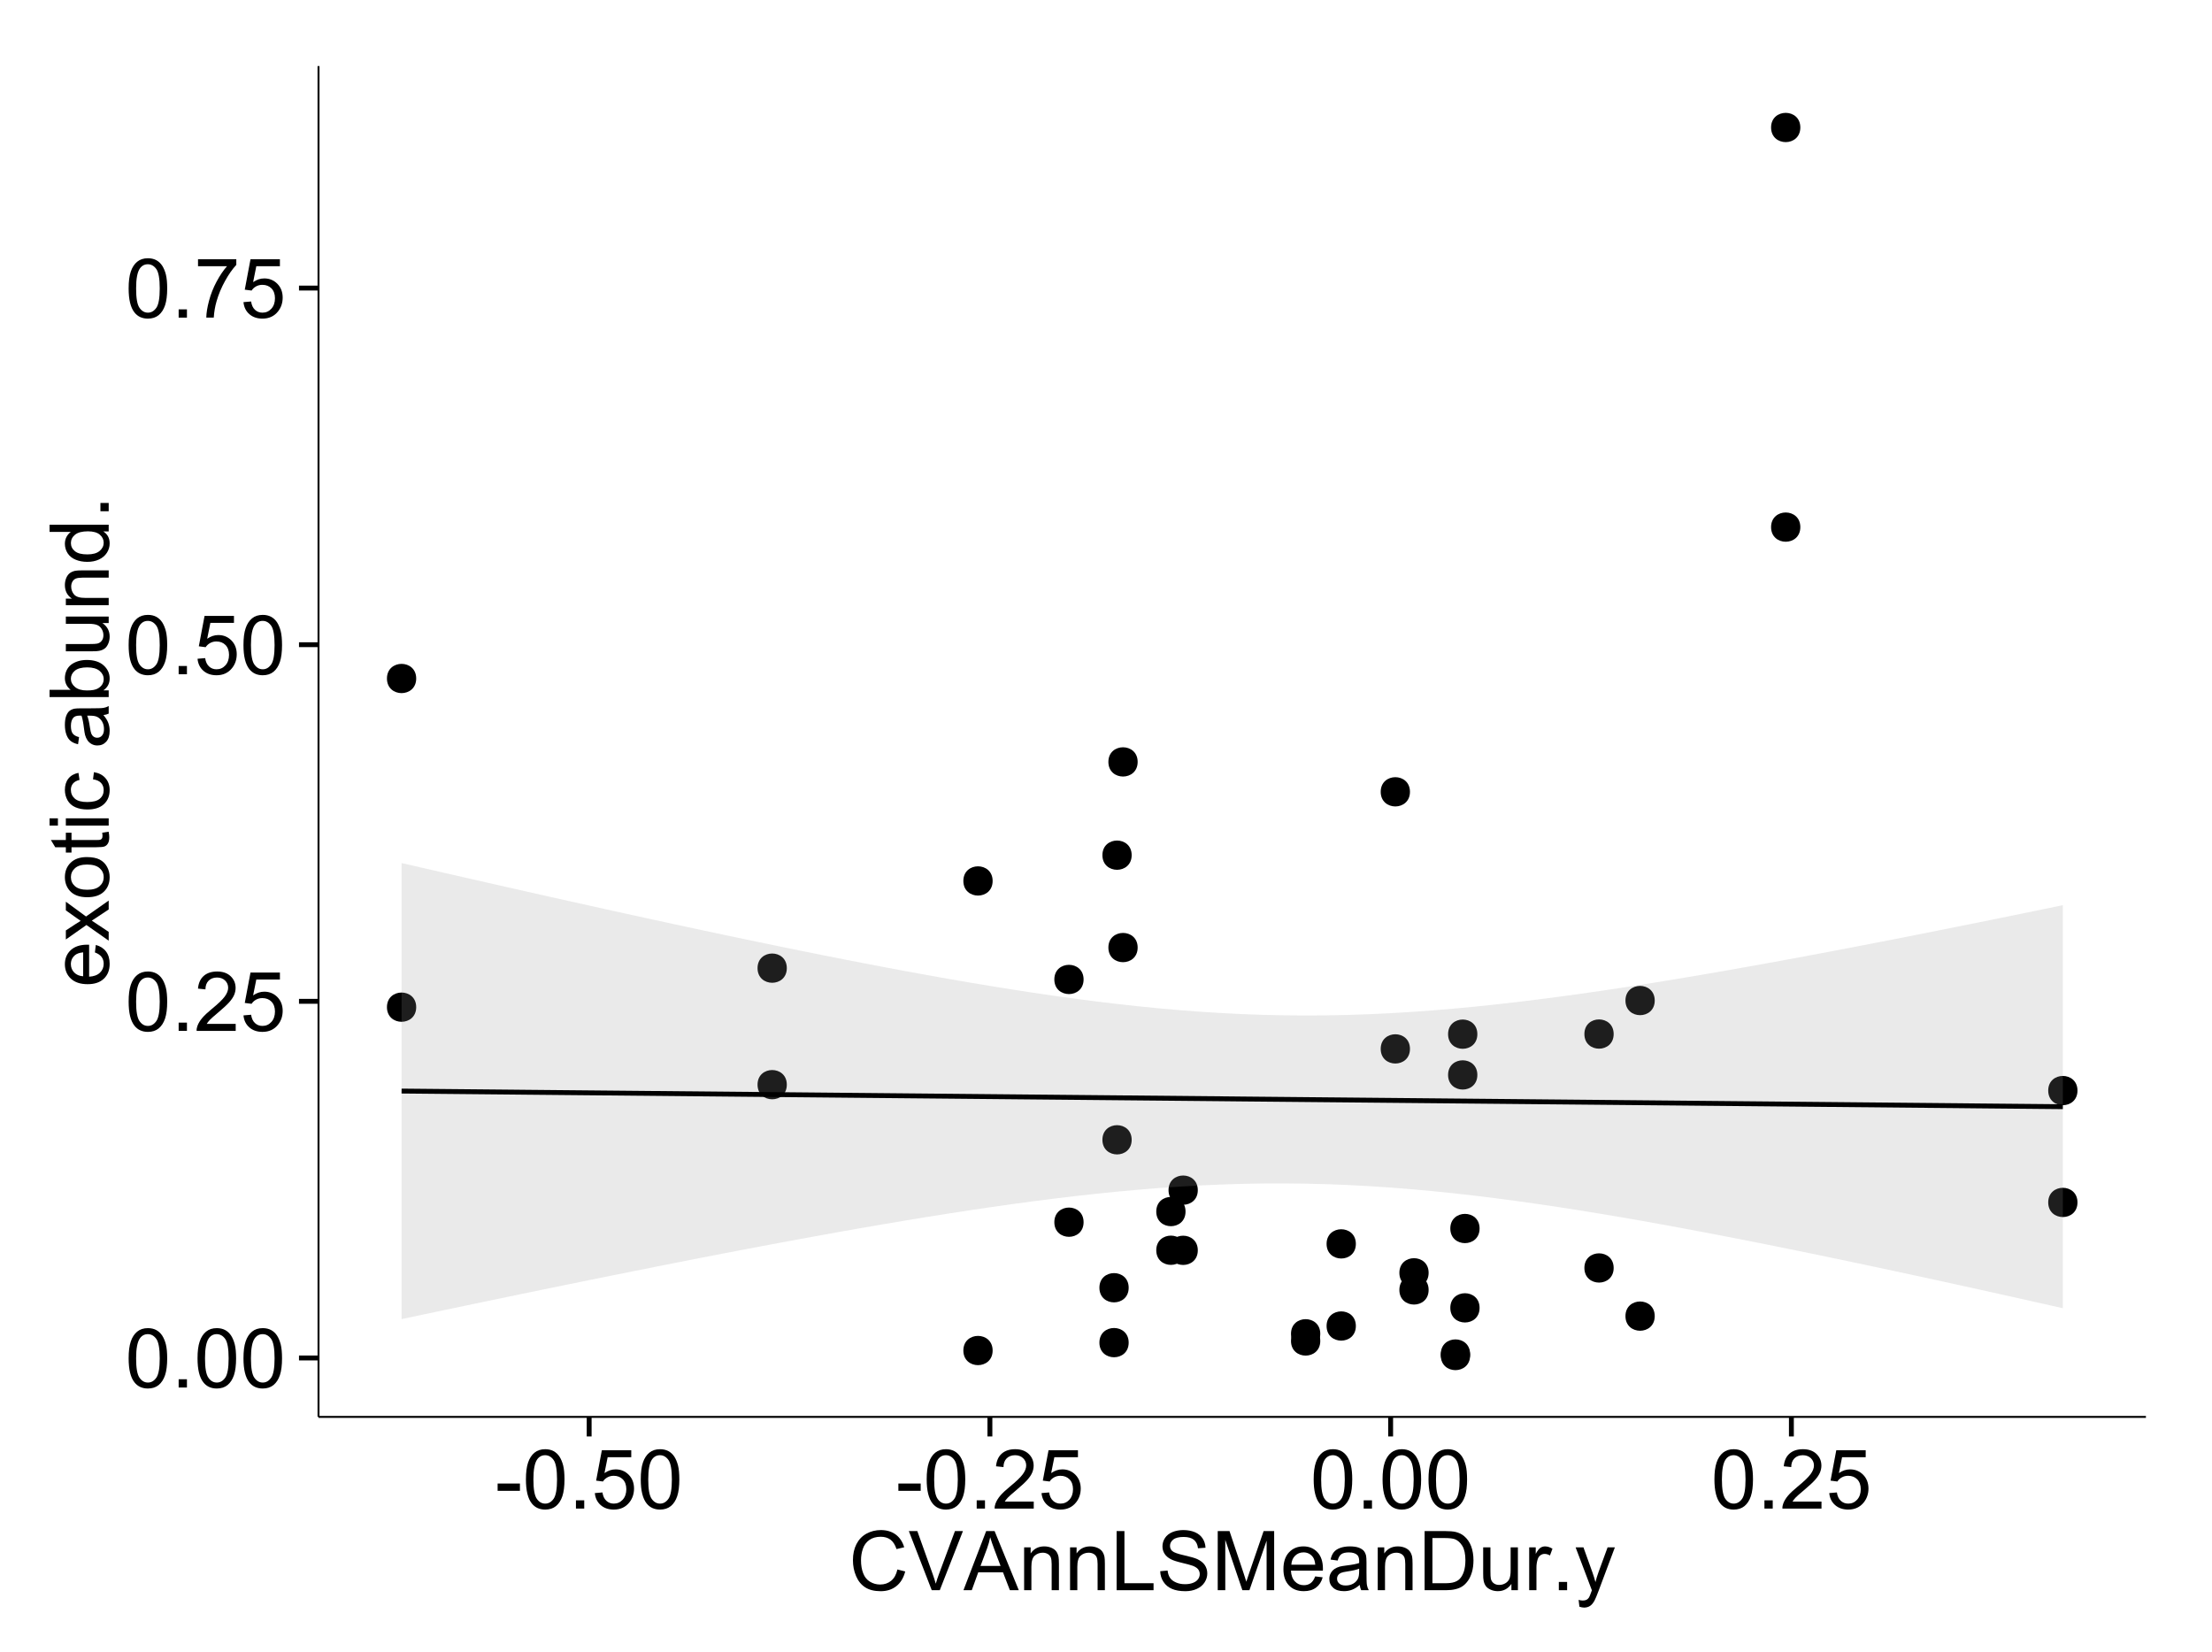<?xml version="1.0" encoding="UTF-8"?>
<svg xmlns="http://www.w3.org/2000/svg" xmlns:xlink="http://www.w3.org/1999/xlink" width="482pt" height="360pt" viewBox="0 0 482 360" version="1.1">
<defs>
<g>
<symbol overflow="visible" id="glyph0-0">
<path style="stroke:none;" d="M 0.746 -6.355 C 0.742 -7.875 0.898 -9.102 1.215 -10.031 C 1.527 -10.961 1.996 -11.676 2.613 -12.18 C 3.23 -12.684 4.008 -12.938 4.949 -12.938 C 5.637 -12.938 6.242 -12.797 6.766 -12.52 C 7.285 -12.238 7.715 -11.836 8.059 -11.316 C 8.395 -10.789 8.664 -10.152 8.859 -9.398 C 9.051 -8.645 9.145 -7.629 9.148 -6.355 C 9.145 -4.84 8.992 -3.617 8.684 -2.691 C 8.371 -1.762 7.906 -1.047 7.289 -0.539 C 6.672 -0.035 5.891 0.215 4.949 0.219 C 3.703 0.215 2.727 -0.227 2.023 -1.117 C 1.168 -2.188 0.742 -3.934 0.746 -6.355 Z M 2.375 -6.355 C 2.371 -4.234 2.621 -2.824 3.117 -2.129 C 3.609 -1.426 4.219 -1.078 4.949 -1.082 C 5.672 -1.078 6.281 -1.43 6.781 -2.137 C 7.273 -2.836 7.523 -4.242 7.523 -6.355 C 7.523 -8.473 7.273 -9.883 6.781 -10.582 C 6.281 -11.277 5.664 -11.625 4.93 -11.629 C 4.199 -11.625 3.621 -11.316 3.191 -10.703 C 2.645 -9.918 2.371 -8.469 2.375 -6.355 Z M 2.375 -6.355 "/>
</symbol>
<symbol overflow="visible" id="glyph0-1">
<path style="stroke:none;" d="M 1.633 0 L 1.633 -1.801 L 3.438 -1.801 L 3.438 0 Z M 1.633 0 "/>
</symbol>
<symbol overflow="visible" id="glyph0-2">
<path style="stroke:none;" d="M 9.062 -1.52 L 9.062 0 L 0.547 0 C 0.531 -0.379 0.594 -0.742 0.73 -1.098 C 0.945 -1.676 1.293 -2.25 1.77 -2.812 C 2.246 -3.375 2.934 -4.023 3.84 -4.766 C 5.238 -5.906 6.188 -6.816 6.68 -7.492 C 7.172 -8.16 7.418 -8.793 7.418 -9.395 C 7.418 -10.02 7.191 -10.551 6.746 -10.98 C 6.293 -11.41 5.711 -11.625 4.992 -11.629 C 4.23 -11.625 3.621 -11.395 3.164 -10.941 C 2.703 -10.48 2.469 -9.848 2.469 -9.043 L 0.844 -9.211 C 0.953 -10.422 1.371 -11.344 2.102 -11.984 C 2.824 -12.617 3.801 -12.938 5.027 -12.938 C 6.262 -12.938 7.238 -12.594 7.961 -11.91 C 8.68 -11.223 9.039 -10.371 9.043 -9.359 C 9.039 -8.84 8.934 -8.336 8.727 -7.84 C 8.512 -7.34 8.164 -6.812 7.676 -6.266 C 7.188 -5.711 6.375 -4.957 5.238 -4 C 4.285 -3.199 3.676 -2.66 3.41 -2.379 C 3.141 -2.094 2.918 -1.805 2.742 -1.52 Z M 9.062 -1.52 "/>
</symbol>
<symbol overflow="visible" id="glyph0-3">
<path style="stroke:none;" d="M 0.746 -3.375 L 2.406 -3.516 C 2.527 -2.707 2.812 -2.098 3.266 -1.691 C 3.711 -1.281 4.254 -1.078 4.887 -1.082 C 5.648 -1.078 6.293 -1.363 6.82 -1.941 C 7.344 -2.512 7.605 -3.273 7.609 -4.227 C 7.605 -5.125 7.352 -5.84 6.848 -6.363 C 6.34 -6.883 5.676 -7.141 4.859 -7.145 C 4.344 -7.141 3.887 -7.027 3.48 -6.797 C 3.07 -6.566 2.746 -6.266 2.516 -5.898 L 1.027 -6.09 L 2.277 -12.711 L 8.684 -12.711 L 8.684 -11.195 L 3.543 -11.195 L 2.848 -7.734 C 3.621 -8.273 4.43 -8.543 5.281 -8.543 C 6.402 -8.543 7.352 -8.152 8.129 -7.371 C 8.898 -6.59 9.285 -5.586 9.289 -4.367 C 9.285 -3.195 8.945 -2.188 8.27 -1.344 C 7.441 -0.301 6.316 0.215 4.887 0.219 C 3.715 0.215 2.758 -0.109 2.016 -0.766 C 1.273 -1.418 0.848 -2.289 0.746 -3.375 Z M 0.746 -3.375 "/>
</symbol>
<symbol overflow="visible" id="glyph0-4">
<path style="stroke:none;" d="M 0.852 -11.195 L 0.852 -12.719 L 9.195 -12.719 L 9.195 -11.488 C 8.367 -10.613 7.555 -9.453 6.754 -8.008 C 5.945 -6.559 5.324 -5.07 4.887 -3.543 C 4.57 -2.461 4.367 -1.281 4.281 0 L 2.656 0 C 2.668 -1.012 2.867 -2.234 3.25 -3.672 C 3.629 -5.105 4.176 -6.492 4.891 -7.828 C 5.602 -9.16 6.359 -10.281 7.164 -11.195 Z M 0.852 -11.195 "/>
</symbol>
<symbol overflow="visible" id="glyph0-5">
<path style="stroke:none;" d="M 0.57 -3.867 L 0.57 -5.457 L 5.43 -5.457 L 5.43 -3.867 Z M 0.57 -3.867 "/>
</symbol>
<symbol overflow="visible" id="glyph0-6">
<path style="stroke:none;" d="M 10.582 -4.516 L 12.289 -4.086 C 11.926 -2.68 11.281 -1.613 10.355 -0.883 C 9.426 -0.148 8.293 0.215 6.953 0.219 C 5.559 0.215 4.43 -0.062 3.562 -0.629 C 2.691 -1.191 2.027 -2.012 1.578 -3.086 C 1.121 -4.156 0.895 -5.309 0.898 -6.539 C 0.895 -7.879 1.152 -9.047 1.664 -10.047 C 2.176 -11.043 2.902 -11.801 3.852 -12.324 C 4.797 -12.84 5.84 -13.102 6.977 -13.105 C 8.266 -13.102 9.352 -12.773 10.23 -12.121 C 11.105 -11.461 11.715 -10.539 12.066 -9.352 L 10.391 -8.957 C 10.086 -9.891 9.652 -10.574 9.086 -11.004 C 8.516 -11.43 7.801 -11.641 6.945 -11.645 C 5.949 -11.641 5.121 -11.406 4.457 -10.934 C 3.789 -10.457 3.324 -9.816 3.059 -9.02 C 2.789 -8.215 2.652 -7.391 2.656 -6.547 C 2.652 -5.449 2.812 -4.496 3.133 -3.68 C 3.449 -2.859 3.945 -2.246 4.621 -1.844 C 5.293 -1.438 6.023 -1.234 6.812 -1.238 C 7.762 -1.234 8.57 -1.512 9.234 -2.062 C 9.898 -2.613 10.348 -3.43 10.582 -4.516 Z M 10.582 -4.516 "/>
</symbol>
<symbol overflow="visible" id="glyph0-7">
<path style="stroke:none;" d="M 5.07 0 L 0.078 -12.883 L 1.926 -12.883 L 5.273 -3.523 C 5.543 -2.77 5.766 -2.066 5.949 -1.414 C 6.145 -2.113 6.379 -2.816 6.645 -3.523 L 10.125 -12.883 L 11.867 -12.883 L 6.82 0 Z M 5.07 0 "/>
</symbol>
<symbol overflow="visible" id="glyph0-8">
<path style="stroke:none;" d="M -0.027 0 L 4.922 -12.883 L 6.758 -12.883 L 12.031 0 L 10.09 0 L 8.586 -3.902 L 3.199 -3.902 L 1.785 0 Z M 3.691 -5.289 L 8.059 -5.289 L 6.715 -8.859 C 6.305 -9.941 6 -10.832 5.801 -11.531 C 5.637 -10.703 5.402 -9.883 5.105 -9.07 Z M 3.691 -5.289 "/>
</symbol>
<symbol overflow="visible" id="glyph0-9">
<path style="stroke:none;" d="M 1.188 0 L 1.188 -9.336 L 2.609 -9.336 L 2.609 -8.008 C 3.293 -9.031 4.285 -9.543 5.582 -9.547 C 6.141 -9.543 6.656 -9.441 7.133 -9.242 C 7.602 -9.035 7.957 -8.77 8.191 -8.445 C 8.426 -8.113 8.59 -7.727 8.684 -7.277 C 8.742 -6.98 8.77 -6.465 8.773 -5.738 L 8.773 0 L 7.188 0 L 7.188 -5.68 C 7.184 -6.32 7.121 -6.801 7.004 -7.121 C 6.879 -7.438 6.66 -7.695 6.348 -7.887 C 6.031 -8.074 5.664 -8.168 5.246 -8.172 C 4.566 -8.168 3.984 -7.953 3.5 -7.531 C 3.008 -7.102 2.766 -6.293 2.77 -5.098 L 2.77 0 Z M 1.188 0 "/>
</symbol>
<symbol overflow="visible" id="glyph0-10">
<path style="stroke:none;" d="M 1.32 0 L 1.32 -12.883 L 3.023 -12.883 L 3.023 -1.52 L 9.367 -1.52 L 9.367 0 Z M 1.32 0 "/>
</symbol>
<symbol overflow="visible" id="glyph0-11">
<path style="stroke:none;" d="M 0.809 -4.141 L 2.418 -4.281 C 2.492 -3.633 2.668 -3.102 2.949 -2.691 C 3.223 -2.277 3.656 -1.945 4.246 -1.691 C 4.828 -1.434 5.488 -1.305 6.223 -1.309 C 6.871 -1.305 7.445 -1.402 7.945 -1.598 C 8.441 -1.789 8.809 -2.055 9.055 -2.395 C 9.297 -2.727 9.422 -3.094 9.422 -3.5 C 9.422 -3.898 9.305 -4.25 9.07 -4.555 C 8.836 -4.852 8.449 -5.105 7.91 -5.316 C 7.562 -5.449 6.797 -5.66 5.613 -5.945 C 4.43 -6.227 3.602 -6.496 3.129 -6.75 C 2.512 -7.07 2.051 -7.469 1.754 -7.949 C 1.449 -8.422 1.301 -8.957 1.301 -9.555 C 1.301 -10.203 1.484 -10.812 1.852 -11.379 C 2.219 -11.941 2.758 -12.367 3.469 -12.664 C 4.18 -12.953 4.969 -13.102 5.836 -13.105 C 6.789 -13.102 7.629 -12.945 8.363 -12.641 C 9.09 -12.328 9.652 -11.879 10.043 -11.285 C 10.434 -10.688 10.645 -10.008 10.68 -9.254 L 9.043 -9.133 C 8.953 -9.941 8.656 -10.555 8.152 -10.977 C 7.641 -11.391 6.895 -11.602 5.906 -11.602 C 4.875 -11.602 4.121 -11.41 3.652 -11.035 C 3.176 -10.652 2.941 -10.199 2.945 -9.668 C 2.941 -9.203 3.109 -8.82 3.445 -8.523 C 3.773 -8.223 4.629 -7.918 6.016 -7.605 C 7.398 -7.293 8.348 -7.02 8.867 -6.785 C 9.613 -6.438 10.168 -5.996 10.527 -5.469 C 10.883 -4.938 11.062 -4.328 11.066 -3.641 C 11.062 -2.949 10.867 -2.305 10.477 -1.699 C 10.082 -1.09 9.516 -0.617 8.781 -0.285 C 8.043 0.051 7.215 0.215 6.301 0.219 C 5.133 0.215 4.156 0.051 3.371 -0.289 C 2.578 -0.625 1.961 -1.137 1.516 -1.824 C 1.066 -2.504 0.832 -3.277 0.809 -4.141 Z M 0.809 -4.141 "/>
</symbol>
<symbol overflow="visible" id="glyph0-12">
<path style="stroke:none;" d="M 1.336 0 L 1.336 -12.883 L 3.902 -12.883 L 6.953 -3.762 C 7.23 -2.91 7.434 -2.273 7.566 -1.855 C 7.711 -2.32 7.941 -3.008 8.254 -3.922 L 11.336 -12.883 L 13.633 -12.883 L 13.633 0 L 11.988 0 L 11.988 -10.785 L 8.242 0 L 6.707 0 L 2.98 -10.969 L 2.98 0 Z M 1.336 0 "/>
</symbol>
<symbol overflow="visible" id="glyph0-13">
<path style="stroke:none;" d="M 7.578 -3.008 L 9.211 -2.805 C 8.953 -1.848 8.473 -1.105 7.777 -0.578 C 7.078 -0.051 6.188 0.211 5.105 0.211 C 3.738 0.211 2.656 -0.207 1.859 -1.051 C 1.055 -1.887 0.656 -3.066 0.66 -4.586 C 0.656 -6.156 1.059 -7.375 1.871 -8.246 C 2.676 -9.109 3.727 -9.543 5.02 -9.547 C 6.266 -9.543 7.285 -9.117 8.078 -8.27 C 8.867 -7.418 9.262 -6.223 9.266 -4.684 C 9.262 -4.586 9.258 -4.445 9.254 -4.262 L 2.293 -4.262 C 2.348 -3.234 2.641 -2.449 3.164 -1.906 C 3.684 -1.359 4.332 -1.09 5.117 -1.09 C 5.691 -1.09 6.188 -1.242 6.598 -1.547 C 7.008 -1.852 7.332 -2.336 7.578 -3.008 Z M 2.383 -5.562 L 7.594 -5.562 C 7.523 -6.344 7.324 -6.934 6.996 -7.328 C 6.492 -7.934 5.836 -8.238 5.035 -8.242 C 4.305 -8.238 3.695 -7.996 3.203 -7.512 C 2.707 -7.027 2.434 -6.375 2.383 -5.562 Z M 2.383 -5.562 "/>
</symbol>
<symbol overflow="visible" id="glyph0-14">
<path style="stroke:none;" d="M 7.277 -1.152 C 6.691 -0.652 6.125 -0.301 5.586 -0.098 C 5.039 0.109 4.457 0.211 3.84 0.211 C 2.812 0.211 2.027 -0.039 1.477 -0.539 C 0.922 -1.039 0.645 -1.68 0.648 -2.461 C 0.645 -2.918 0.75 -3.336 0.961 -3.715 C 1.168 -4.09 1.438 -4.391 1.777 -4.621 C 2.113 -4.848 2.496 -5.02 2.918 -5.141 C 3.227 -5.219 3.695 -5.301 4.324 -5.379 C 5.602 -5.531 6.539 -5.711 7.145 -5.922 C 7.148 -6.137 7.152 -6.273 7.156 -6.336 C 7.152 -6.977 7.004 -7.434 6.707 -7.699 C 6.301 -8.055 5.699 -8.23 4.906 -8.234 C 4.156 -8.23 3.609 -8.102 3.258 -7.844 C 2.902 -7.582 2.637 -7.121 2.469 -6.461 L 0.922 -6.672 C 1.059 -7.332 1.293 -7.867 1.617 -8.273 C 1.938 -8.68 2.402 -8.992 3.016 -9.215 C 3.621 -9.434 4.328 -9.543 5.133 -9.547 C 5.93 -9.543 6.574 -9.449 7.074 -9.266 C 7.566 -9.074 7.934 -8.84 8.172 -8.555 C 8.402 -8.27 8.566 -7.91 8.664 -7.48 C 8.715 -7.207 8.742 -6.719 8.746 -6.02 L 8.746 -3.91 C 8.742 -2.434 8.773 -1.504 8.844 -1.117 C 8.906 -0.727 9.043 -0.355 9.246 0 L 7.594 0 C 7.43 -0.328 7.324 -0.711 7.277 -1.152 Z M 7.145 -4.684 C 6.566 -4.445 5.707 -4.246 4.562 -4.086 C 3.91 -3.988 3.449 -3.883 3.18 -3.77 C 2.91 -3.648 2.703 -3.477 2.555 -3.254 C 2.406 -3.027 2.332 -2.777 2.336 -2.504 C 2.332 -2.078 2.492 -1.727 2.816 -1.449 C 3.133 -1.164 3.602 -1.023 4.219 -1.027 C 4.828 -1.023 5.367 -1.156 5.844 -1.426 C 6.312 -1.691 6.664 -2.059 6.891 -2.523 C 7.059 -2.879 7.141 -3.406 7.145 -4.105 Z M 7.145 -4.684 "/>
</symbol>
<symbol overflow="visible" id="glyph0-15">
<path style="stroke:none;" d="M 1.391 0 L 1.391 -12.883 L 5.828 -12.883 C 6.824 -12.879 7.59 -12.816 8.121 -12.699 C 8.855 -12.527 9.484 -12.223 10.012 -11.777 C 10.688 -11.199 11.195 -10.465 11.535 -9.574 C 11.867 -8.68 12.035 -7.656 12.039 -6.512 C 12.035 -5.531 11.922 -4.664 11.695 -3.91 C 11.469 -3.152 11.176 -2.527 10.816 -2.035 C 10.457 -1.535 10.066 -1.145 9.645 -0.863 C 9.219 -0.574 8.703 -0.359 8.105 -0.219 C 7.504 -0.07 6.816 0 6.039 0 Z M 3.094 -1.52 L 5.844 -1.52 C 6.688 -1.516 7.355 -1.598 7.844 -1.758 C 8.324 -1.914 8.711 -2.137 9 -2.426 C 9.402 -2.828 9.715 -3.371 9.941 -4.055 C 10.164 -4.734 10.277 -5.562 10.281 -6.539 C 10.277 -7.887 10.055 -8.922 9.617 -9.645 C 9.172 -10.367 8.637 -10.852 8.008 -11.102 C 7.547 -11.273 6.812 -11.359 5.801 -11.363 L 3.094 -11.363 Z M 3.094 -1.52 "/>
</symbol>
<symbol overflow="visible" id="glyph0-16">
<path style="stroke:none;" d="M 7.305 0 L 7.305 -1.371 C 6.574 -0.316 5.586 0.211 4.344 0.211 C 3.789 0.211 3.273 0.105 2.797 -0.105 C 2.316 -0.316 1.965 -0.578 1.734 -0.898 C 1.504 -1.215 1.34 -1.609 1.25 -2.074 C 1.18 -2.383 1.148 -2.875 1.152 -3.551 L 1.152 -9.336 L 2.734 -9.336 L 2.734 -4.156 C 2.73 -3.328 2.762 -2.773 2.828 -2.488 C 2.926 -2.07 3.137 -1.742 3.461 -1.508 C 3.781 -1.266 4.18 -1.148 4.656 -1.152 C 5.129 -1.148 5.574 -1.27 5.992 -1.516 C 6.406 -1.758 6.699 -2.09 6.875 -2.508 C 7.047 -2.926 7.137 -3.531 7.137 -4.332 L 7.137 -9.336 L 8.719 -9.336 L 8.719 0 Z M 7.305 0 "/>
</symbol>
<symbol overflow="visible" id="glyph0-17">
<path style="stroke:none;" d="M 1.168 0 L 1.168 -9.336 L 2.594 -9.336 L 2.594 -7.918 C 2.953 -8.578 3.289 -9.016 3.598 -9.23 C 3.906 -9.438 4.242 -9.543 4.613 -9.547 C 5.145 -9.543 5.688 -9.375 6.242 -9.035 L 5.695 -7.566 C 5.309 -7.793 4.922 -7.91 4.535 -7.91 C 4.188 -7.91 3.875 -7.805 3.602 -7.598 C 3.324 -7.387 3.129 -7.098 3.016 -6.734 C 2.836 -6.168 2.746 -5.555 2.75 -4.887 L 2.75 0 Z M 1.168 0 "/>
</symbol>
<symbol overflow="visible" id="glyph0-18">
<path style="stroke:none;" d="M 1.117 3.594 L 0.941 2.109 C 1.285 2.203 1.586 2.25 1.844 2.25 C 2.195 2.25 2.477 2.191 2.691 2.074 C 2.898 1.957 3.07 1.793 3.207 1.582 C 3.305 1.422 3.469 1.027 3.691 0.406 C 3.719 0.312 3.766 0.184 3.832 0.016 L 0.289 -9.336 L 1.996 -9.336 L 3.938 -3.93 C 4.188 -3.238 4.41 -2.516 4.613 -1.766 C 4.793 -2.488 5.012 -3.199 5.266 -3.895 L 7.258 -9.336 L 8.844 -9.336 L 5.289 0.156 C 4.906 1.18 4.609 1.887 4.402 2.277 C 4.117 2.797 3.797 3.18 3.434 3.422 C 3.07 3.664 2.637 3.785 2.137 3.789 C 1.828 3.785 1.488 3.719 1.117 3.594 Z M 1.117 3.594 "/>
</symbol>
<symbol overflow="visible" id="glyph1-0">
<path style="stroke:none;" d="M -3.004 -7.578 L -2.805 -9.211 C -1.848 -8.953 -1.105 -8.473 -0.578 -7.777 C -0.051 -7.078 0.211 -6.188 0.211 -5.105 C 0.211 -3.738 -0.207 -2.656 -1.051 -1.859 C -1.887 -1.055 -3.066 -0.656 -4.586 -0.66 C -6.156 -0.656 -7.375 -1.059 -8.246 -1.871 C -9.109 -2.676 -9.543 -3.727 -9.547 -5.02 C -9.543 -6.266 -9.117 -7.285 -8.27 -8.078 C -7.418 -8.867 -6.223 -9.262 -4.684 -9.266 C -4.586 -9.262 -4.445 -9.258 -4.262 -9.254 L -4.262 -2.293 C -3.234 -2.348 -2.449 -2.641 -1.906 -3.164 C -1.359 -3.684 -1.09 -4.332 -1.09 -5.117 C -1.09 -5.691 -1.242 -6.188 -1.547 -6.598 C -1.852 -7.008 -2.336 -7.332 -3.004 -7.578 Z M -5.562 -2.383 L -5.562 -7.594 C -6.344 -7.523 -6.934 -7.324 -7.328 -6.996 C -7.934 -6.492 -8.238 -5.836 -8.242 -5.035 C -8.238 -4.305 -7.996 -3.695 -7.512 -3.203 C -7.027 -2.707 -6.375 -2.434 -5.562 -2.383 Z M -5.562 -2.383 "/>
</symbol>
<symbol overflow="visible" id="glyph1-1">
<path style="stroke:none;" d="M 0 -0.133 L -4.852 -3.543 L -9.336 -0.387 L -9.336 -2.363 L -7.145 -3.797 C -6.727 -4.066 -6.379 -4.281 -6.102 -4.445 C -6.484 -4.703 -6.828 -4.941 -7.129 -5.16 L -9.336 -6.734 L -9.336 -8.621 L -4.938 -5.398 L 0 -8.867 L 0 -6.926 L -2.898 -5.008 L -3.684 -4.5 L 0 -2.047 Z M 0 -0.133 "/>
</symbol>
<symbol overflow="visible" id="glyph1-2">
<path style="stroke:none;" d="M -4.668 -0.598 C -6.391 -0.598 -7.672 -1.078 -8.508 -2.039 C -9.199 -2.84 -9.543 -3.816 -9.547 -4.977 C -9.543 -6.254 -9.125 -7.305 -8.285 -8.121 C -7.441 -8.934 -6.277 -9.34 -4.797 -9.344 C -3.594 -9.34 -2.648 -9.16 -1.961 -8.801 C -1.27 -8.441 -0.734 -7.914 -0.359 -7.227 C 0.023 -6.535 0.211 -5.785 0.211 -4.977 C 0.211 -3.664 -0.207 -2.609 -1.047 -1.805 C -1.883 -1 -3.09 -0.598 -4.668 -0.598 Z M -4.668 -2.223 C -3.469 -2.219 -2.574 -2.48 -1.98 -3.004 C -1.387 -3.523 -1.09 -4.18 -1.09 -4.977 C -1.09 -5.758 -1.387 -6.41 -1.984 -6.934 C -2.582 -7.453 -3.492 -7.715 -4.719 -7.719 C -5.867 -7.715 -6.742 -7.453 -7.34 -6.93 C -7.934 -6.402 -8.23 -5.75 -8.234 -4.977 C -8.23 -4.18 -7.938 -3.523 -7.348 -3.004 C -6.754 -2.48 -5.859 -2.219 -4.668 -2.223 Z M -4.668 -2.223 "/>
</symbol>
<symbol overflow="visible" id="glyph1-3">
<path style="stroke:none;" d="M -1.414 -4.641 L -0.016 -4.867 C 0.078 -4.422 0.121 -4.023 0.125 -3.672 C 0.121 -3.098 0.035 -2.652 -0.148 -2.336 C -0.328 -2.02 -0.566 -1.797 -0.863 -1.668 C -1.156 -1.539 -1.781 -1.477 -2.734 -1.477 L -8.102 -1.477 L -8.102 -0.316 L -9.336 -0.316 L -9.336 -1.477 L -11.645 -1.477 L -12.594 -3.051 L -9.336 -3.051 L -9.336 -4.641 L -8.102 -4.641 L -8.102 -3.051 L -2.645 -3.051 C -2.191 -3.047 -1.902 -3.074 -1.773 -3.133 C -1.645 -3.188 -1.543 -3.277 -1.465 -3.406 C -1.387 -3.527 -1.348 -3.707 -1.352 -3.945 C -1.348 -4.117 -1.367 -4.352 -1.414 -4.641 Z M -1.414 -4.641 "/>
</symbol>
<symbol overflow="visible" id="glyph1-4">
<path style="stroke:none;" d="M -11.066 -1.195 L -12.883 -1.195 L -12.883 -2.777 L -11.066 -2.777 Z M 0 -1.195 L -9.336 -1.195 L -9.336 -2.777 L 0 -2.777 Z M 0 -1.195 "/>
</symbol>
<symbol overflow="visible" id="glyph1-5">
<path style="stroke:none;" d="M -3.418 -7.277 L -3.215 -8.832 C -2.141 -8.66 -1.301 -8.227 -0.699 -7.527 C -0.09 -6.824 0.211 -5.965 0.211 -4.949 C 0.211 -3.668 -0.203 -2.641 -1.039 -1.867 C -1.871 -1.09 -3.07 -0.703 -4.633 -0.703 C -5.637 -0.703 -6.52 -0.867 -7.277 -1.203 C -8.031 -1.535 -8.598 -2.047 -8.977 -2.73 C -9.355 -3.41 -9.543 -4.152 -9.547 -4.957 C -9.543 -5.969 -9.289 -6.797 -8.777 -7.441 C -8.262 -8.086 -7.531 -8.5 -6.59 -8.684 L -6.355 -7.145 C -6.98 -6.996 -7.453 -6.738 -7.77 -6.367 C -8.082 -5.992 -8.238 -5.543 -8.242 -5.02 C -8.238 -4.219 -7.953 -3.57 -7.387 -3.074 C -6.812 -2.574 -5.91 -2.324 -4.676 -2.328 C -3.422 -2.324 -2.508 -2.566 -1.941 -3.047 C -1.371 -3.527 -1.09 -4.152 -1.09 -4.93 C -1.09 -5.547 -1.277 -6.066 -1.66 -6.484 C -2.035 -6.898 -2.621 -7.164 -3.418 -7.277 Z M -3.418 -7.277 "/>
</symbol>
<symbol overflow="visible" id="glyph1-6">
<path style="stroke:none;" d=""/>
</symbol>
<symbol overflow="visible" id="glyph1-7">
<path style="stroke:none;" d="M -1.152 -7.277 C -0.648 -6.691 -0.297 -6.125 -0.094 -5.586 C 0.109 -5.039 0.211 -4.457 0.211 -3.84 C 0.211 -2.812 -0.039 -2.027 -0.539 -1.477 C -1.039 -0.926 -1.68 -0.648 -2.461 -0.652 C -2.918 -0.648 -3.336 -0.754 -3.715 -0.961 C -4.09 -1.168 -4.391 -1.438 -4.621 -1.777 C -4.848 -2.113 -5.02 -2.496 -5.141 -2.918 C -5.219 -3.227 -5.301 -3.695 -5.379 -4.324 C -5.531 -5.602 -5.711 -6.539 -5.922 -7.145 C -6.137 -7.148 -6.273 -7.152 -6.336 -7.156 C -6.977 -7.152 -7.434 -7.004 -7.699 -6.707 C -8.055 -6.301 -8.23 -5.699 -8.234 -4.906 C -8.23 -4.156 -8.102 -3.609 -7.844 -3.258 C -7.582 -2.902 -7.121 -2.637 -6.461 -2.469 L -6.672 -0.922 C -7.332 -1.059 -7.867 -1.293 -8.273 -1.617 C -8.68 -1.938 -8.992 -2.402 -9.215 -3.016 C -9.434 -3.621 -9.543 -4.328 -9.547 -5.133 C -9.543 -5.93 -9.449 -6.574 -9.266 -7.074 C -9.074 -7.57 -8.84 -7.938 -8.555 -8.172 C -8.27 -8.402 -7.91 -8.566 -7.48 -8.664 C -7.207 -8.715 -6.719 -8.742 -6.02 -8.746 L -3.91 -8.746 C -2.434 -8.742 -1.504 -8.773 -1.117 -8.844 C -0.727 -8.906 -0.355 -9.043 0 -9.246 L 0 -7.594 C -0.328 -7.43 -0.711 -7.324 -1.152 -7.277 Z M -4.684 -7.145 C -4.445 -6.566 -4.246 -5.707 -4.086 -4.562 C -3.988 -3.91 -3.883 -3.449 -3.77 -3.18 C -3.648 -2.91 -3.477 -2.703 -3.254 -2.555 C -3.027 -2.406 -2.777 -2.332 -2.504 -2.336 C -2.078 -2.332 -1.727 -2.492 -1.449 -2.816 C -1.164 -3.133 -1.023 -3.602 -1.027 -4.219 C -1.023 -4.828 -1.156 -5.367 -1.426 -5.844 C -1.691 -6.312 -2.059 -6.664 -2.523 -6.891 C -2.879 -7.059 -3.406 -7.141 -4.105 -7.145 Z M -4.684 -7.145 "/>
</symbol>
<symbol overflow="visible" id="glyph1-8">
<path style="stroke:none;" d="M 0 -2.645 L 0 -1.18 L -12.883 -1.18 L -12.883 -2.762 L -8.289 -2.762 C -9.125 -3.426 -9.543 -4.277 -9.547 -5.316 C -9.543 -5.887 -9.43 -6.434 -9.199 -6.949 C -8.965 -7.461 -8.637 -7.883 -8.223 -8.215 C -7.801 -8.543 -7.297 -8.801 -6.703 -8.992 C -6.109 -9.176 -5.477 -9.27 -4.809 -9.273 C -3.203 -9.27 -1.965 -8.875 -1.098 -8.086 C -0.223 -7.293 0.211 -6.344 0.211 -5.238 C 0.211 -4.137 -0.246 -3.27 -1.168 -2.645 Z M -4.738 -2.629 C -3.617 -2.625 -2.809 -2.777 -2.312 -3.086 C -1.496 -3.582 -1.09 -4.254 -1.09 -5.105 C -1.09 -5.793 -1.387 -6.391 -1.988 -6.898 C -2.586 -7.398 -3.484 -7.652 -4.676 -7.656 C -5.895 -7.652 -6.793 -7.41 -7.371 -6.93 C -7.949 -6.445 -8.238 -5.859 -8.242 -5.176 C -8.238 -4.48 -7.938 -3.883 -7.34 -3.383 C -6.738 -2.875 -5.871 -2.625 -4.738 -2.629 Z M -4.738 -2.629 "/>
</symbol>
<symbol overflow="visible" id="glyph1-9">
<path style="stroke:none;" d="M 0 -7.305 L -1.371 -7.305 C -0.316 -6.574 0.211 -5.586 0.211 -4.344 C 0.211 -3.789 0.105 -3.273 -0.105 -2.797 C -0.316 -2.316 -0.578 -1.965 -0.898 -1.734 C -1.215 -1.504 -1.609 -1.34 -2.074 -1.25 C -2.383 -1.18 -2.875 -1.148 -3.551 -1.152 L -9.336 -1.152 L -9.336 -2.734 L -4.156 -2.734 C -3.328 -2.73 -2.773 -2.762 -2.488 -2.828 C -2.07 -2.926 -1.742 -3.137 -1.508 -3.461 C -1.266 -3.781 -1.148 -4.18 -1.152 -4.656 C -1.148 -5.129 -1.27 -5.574 -1.516 -5.992 C -1.754 -6.406 -2.086 -6.699 -2.508 -6.875 C -2.926 -7.047 -3.531 -7.137 -4.332 -7.137 L -9.336 -7.137 L -9.336 -8.719 L 0 -8.719 Z M 0 -7.305 "/>
</symbol>
<symbol overflow="visible" id="glyph1-10">
<path style="stroke:none;" d="M 0 -1.188 L -9.336 -1.188 L -9.336 -2.609 L -8.008 -2.609 C -9.031 -3.293 -9.543 -4.285 -9.547 -5.582 C -9.543 -6.141 -9.441 -6.656 -9.242 -7.133 C -9.035 -7.602 -8.77 -7.957 -8.445 -8.191 C -8.113 -8.426 -7.727 -8.59 -7.277 -8.684 C -6.98 -8.742 -6.465 -8.77 -5.738 -8.773 L 0 -8.773 L 0 -7.188 L -5.68 -7.188 C -6.32 -7.184 -6.801 -7.121 -7.121 -7.004 C -7.438 -6.879 -7.695 -6.66 -7.887 -6.348 C -8.074 -6.031 -8.168 -5.664 -8.172 -5.246 C -8.168 -4.57 -7.953 -3.992 -7.531 -3.504 C -7.102 -3.012 -6.293 -2.766 -5.098 -2.77 L 0 -2.77 Z M 0 -1.188 "/>
</symbol>
<symbol overflow="visible" id="glyph1-11">
<path style="stroke:none;" d="M 0 -7.242 L -1.176 -7.242 C -0.25 -6.648 0.211 -5.777 0.211 -4.633 C 0.211 -3.887 0.008 -3.203 -0.402 -2.578 C -0.812 -1.953 -1.387 -1.469 -2.121 -1.129 C -2.855 -0.785 -3.699 -0.613 -4.656 -0.617 C -5.586 -0.613 -6.43 -0.77 -7.191 -1.082 C -7.949 -1.391 -8.531 -1.855 -8.938 -2.477 C -9.34 -3.098 -9.543 -3.793 -9.547 -4.562 C -9.543 -5.121 -9.426 -5.621 -9.188 -6.062 C -8.949 -6.5 -8.641 -6.859 -8.262 -7.137 L -12.883 -7.137 L -12.883 -8.711 L 0 -8.711 Z M -4.656 -2.242 C -3.461 -2.238 -2.566 -2.488 -1.977 -2.996 C -1.383 -3.496 -1.09 -4.094 -1.09 -4.781 C -1.09 -5.473 -1.371 -6.059 -1.938 -6.543 C -2.5 -7.023 -3.363 -7.266 -4.527 -7.27 C -5.801 -7.266 -6.738 -7.02 -7.336 -6.531 C -7.934 -6.035 -8.23 -5.43 -8.234 -4.711 C -8.23 -4.008 -7.945 -3.418 -7.371 -2.949 C -6.797 -2.473 -5.891 -2.238 -4.656 -2.242 Z M -4.656 -2.242 "/>
</symbol>
<symbol overflow="visible" id="glyph1-12">
<path style="stroke:none;" d="M 0 -1.633 L -1.801 -1.633 L -1.801 -3.438 L 0 -3.438 Z M 0 -1.633 "/>
</symbol>
</g>
<clipPath id="clip1">
  <path d="M 69.406 14.398 L 468.602 14.398 L 468.602 309.734 L 69.406 309.734 Z M 69.406 14.398 "/>
</clipPath>
</defs>
<g id="surface6906">
<rect x="0" y="0" width="482" height="360" style="fill:rgb(100%,100%,100%);fill-opacity:1;stroke:none;"/>
<rect x="0" y="0" width="482" height="360" style="fill:rgb(100%,100%,100%);fill-opacity:1;stroke:none;"/>
<path style="fill:none;stroke-width:1.063;stroke-linecap:round;stroke-linejoin:round;stroke:rgb(100%,100%,100%);stroke-opacity:1;stroke-miterlimit:10;" d="M 0 360 L 482 360 L 482 0 L 0 0 Z M 0 360 "/>
<g clip-path="url(#clip1)" clip-rule="nonzero">
<path style=" stroke:none;fill-rule:nonzero;fill:rgb(100%,100%,100%);fill-opacity:1;" d="M 69.406 308.734 L 467.602 308.734 L 467.602 14.398 L 69.406 14.398 Z M 69.406 308.734 "/>
<path style=" stroke:none;fill-rule:nonzero;fill:rgb(0%,0%,0%);fill-opacity:1;" d="M 310.238 277.336 C 310.238 280.172 305.988 280.172 305.988 277.336 C 305.988 274.504 310.238 274.504 310.238 277.336 "/>
<path style=" stroke:none;fill-rule:nonzero;fill:rgb(0%,0%,0%);fill-opacity:1;" d="M 320.855 225.336 C 320.855 228.172 316.602 228.172 316.602 225.336 C 316.602 222.504 320.855 222.504 320.855 225.336 "/>
<path style=" stroke:none;fill-rule:nonzero;fill:rgb(0%,0%,0%);fill-opacity:1;" d="M 257.27 272.418 C 257.27 275.254 253.016 275.254 253.016 272.418 C 253.016 269.582 257.27 269.582 257.27 272.418 "/>
<path style=" stroke:none;fill-rule:nonzero;fill:rgb(0%,0%,0%);fill-opacity:1;" d="M 320.855 234.219 C 320.855 237.051 316.602 237.051 316.602 234.219 C 316.602 231.383 320.855 231.383 320.855 234.219 "/>
<path style=" stroke:none;fill-rule:nonzero;fill:rgb(0%,0%,0%);fill-opacity:1;" d="M 215.234 191.953 C 215.234 194.785 210.98 194.785 210.98 191.953 C 210.98 189.117 215.234 189.117 215.234 191.953 "/>
<path style=" stroke:none;fill-rule:nonzero;fill:rgb(0%,0%,0%);fill-opacity:1;" d="M 235.055 213.414 C 235.055 216.25 230.805 216.25 230.805 213.414 C 230.805 210.578 235.055 210.578 235.055 213.414 "/>
<path style=" stroke:none;fill-rule:nonzero;fill:rgb(0%,0%,0%);fill-opacity:1;" d="M 235.055 266.305 C 235.055 269.141 230.805 269.141 230.805 266.305 C 230.805 263.473 235.055 263.473 235.055 266.305 "/>
<path style=" stroke:none;fill-rule:nonzero;fill:rgb(0%,0%,0%);fill-opacity:1;" d="M 321.344 284.973 C 321.344 287.805 317.09 287.805 317.09 284.973 C 317.09 282.137 321.344 282.137 321.344 284.973 "/>
<path style=" stroke:none;fill-rule:nonzero;fill:rgb(0%,0%,0%);fill-opacity:1;" d="M 321.344 267.68 C 321.344 270.516 317.09 270.516 317.09 267.68 C 317.09 264.848 321.344 264.848 321.344 267.68 "/>
<path style=" stroke:none;fill-rule:nonzero;fill:rgb(0%,0%,0%);fill-opacity:1;" d="M 259.941 272.434 C 259.941 275.27 255.688 275.27 255.688 272.434 C 255.688 269.602 259.941 269.602 259.941 272.434 "/>
<path style=" stroke:none;fill-rule:nonzero;fill:rgb(0%,0%,0%);fill-opacity:1;" d="M 286.625 292.188 C 286.625 295.023 282.375 295.023 282.375 292.188 C 282.375 289.352 286.625 289.352 286.625 292.188 "/>
<path style=" stroke:none;fill-rule:nonzero;fill:rgb(0%,0%,0%);fill-opacity:1;" d="M 286.625 290.621 C 286.625 293.457 282.375 293.457 282.375 290.621 C 282.375 287.789 286.625 287.789 286.625 290.621 "/>
<path style=" stroke:none;fill-rule:nonzero;fill:rgb(0%,0%,0%);fill-opacity:1;" d="M 306.172 228.547 C 306.172 231.379 301.922 231.379 301.922 228.547 C 301.922 225.711 306.172 225.711 306.172 228.547 "/>
<path style=" stroke:none;fill-rule:nonzero;fill:rgb(0%,0%,0%);fill-opacity:1;" d="M 244.879 280.586 C 244.879 283.422 240.625 283.422 240.625 280.586 C 240.625 277.754 244.879 277.754 244.879 280.586 "/>
<path style=" stroke:none;fill-rule:nonzero;fill:rgb(0%,0%,0%);fill-opacity:1;" d="M 244.879 292.547 C 244.879 295.383 240.625 295.383 240.625 292.547 C 240.625 289.715 244.879 289.715 244.879 292.547 "/>
<path style=" stroke:none;fill-rule:nonzero;fill:rgb(0%,0%,0%);fill-opacity:1;" d="M 89.629 219.453 C 89.629 222.289 85.379 222.289 85.379 219.453 C 85.379 216.621 89.629 216.621 89.629 219.453 "/>
<path style=" stroke:none;fill-rule:nonzero;fill:rgb(0%,0%,0%);fill-opacity:1;" d="M 89.629 147.84 C 89.629 150.672 85.379 150.672 85.379 147.84 C 85.379 145.004 89.629 145.004 89.629 147.84 "/>
<path style=" stroke:none;fill-rule:nonzero;fill:rgb(0%,0%,0%);fill-opacity:1;" d="M 215.234 294.27 C 215.234 297.102 210.98 297.102 210.98 294.27 C 210.98 291.434 215.234 291.434 215.234 294.27 "/>
<path style=" stroke:none;fill-rule:nonzero;fill:rgb(0%,0%,0%);fill-opacity:1;" d="M 306.172 172.531 C 306.172 175.363 301.922 175.363 301.922 172.531 C 301.922 169.695 306.172 169.695 306.172 172.531 "/>
<path style=" stroke:none;fill-rule:nonzero;fill:rgb(0%,0%,0%);fill-opacity:1;" d="M 259.941 259.324 C 259.941 262.156 255.688 262.156 255.688 259.324 C 255.688 256.488 259.941 256.488 259.941 259.324 "/>
<path style=" stroke:none;fill-rule:nonzero;fill:rgb(0%,0%,0%);fill-opacity:1;" d="M 257.27 263.992 C 257.27 266.824 253.016 266.824 253.016 263.992 C 253.016 261.156 257.27 261.156 257.27 263.992 "/>
<path style=" stroke:none;fill-rule:nonzero;fill:rgb(0%,0%,0%);fill-opacity:1;" d="M 310.238 281.066 C 310.238 283.898 305.988 283.898 305.988 281.066 C 305.988 278.23 310.238 278.23 310.238 281.066 "/>
<path style=" stroke:none;fill-rule:nonzero;fill:rgb(0%,0%,0%);fill-opacity:1;" d="M 170.383 236.34 C 170.383 239.172 166.133 239.172 166.133 236.34 C 166.133 233.504 170.383 233.504 170.383 236.34 "/>
<path style=" stroke:none;fill-rule:nonzero;fill:rgb(0%,0%,0%);fill-opacity:1;" d="M 170.383 210.953 C 170.383 213.789 166.133 213.789 166.133 210.953 C 166.133 208.117 170.383 208.117 170.383 210.953 "/>
<path style=" stroke:none;fill-rule:nonzero;fill:rgb(0%,0%,0%);fill-opacity:1;" d="M 359.508 218.008 C 359.508 220.844 355.254 220.844 355.254 218.008 C 355.254 215.176 359.508 215.176 359.508 218.008 "/>
<path style=" stroke:none;fill-rule:nonzero;fill:rgb(0%,0%,0%);fill-opacity:1;" d="M 359.508 286.773 C 359.508 289.605 355.254 289.605 355.254 286.773 C 355.254 283.938 359.508 283.938 359.508 286.773 "/>
<path style=" stroke:none;fill-rule:nonzero;fill:rgb(0%,0%,0%);fill-opacity:1;" d="M 391.234 114.855 C 391.234 117.688 386.984 117.688 386.984 114.855 C 386.984 112.02 391.234 112.02 391.234 114.855 "/>
<path style=" stroke:none;fill-rule:nonzero;fill:rgb(0%,0%,0%);fill-opacity:1;" d="M 391.234 27.777 C 391.234 30.613 386.984 30.613 386.984 27.777 C 386.984 24.945 391.234 24.945 391.234 27.777 "/>
<path style=" stroke:none;fill-rule:nonzero;fill:rgb(0%,0%,0%);fill-opacity:1;" d="M 294.383 288.926 C 294.383 291.762 290.129 291.762 290.129 288.926 C 290.129 286.094 294.383 286.094 294.383 288.926 "/>
<path style=" stroke:none;fill-rule:nonzero;fill:rgb(0%,0%,0%);fill-opacity:1;" d="M 294.383 271.031 C 294.383 273.867 290.129 273.867 290.129 271.031 C 290.129 268.199 294.383 268.199 294.383 271.031 "/>
<path style=" stroke:none;fill-rule:nonzero;fill:rgb(0%,0%,0%);fill-opacity:1;" d="M 350.559 225.312 C 350.559 228.148 346.305 228.148 346.305 225.312 C 346.305 222.477 350.559 222.477 350.559 225.312 "/>
<path style=" stroke:none;fill-rule:nonzero;fill:rgb(0%,0%,0%);fill-opacity:1;" d="M 350.559 276.277 C 350.559 279.113 346.305 279.113 346.305 276.277 C 346.305 273.445 350.559 273.445 350.559 276.277 "/>
<path style=" stroke:none;fill-rule:nonzero;fill:rgb(0%,0%,0%);fill-opacity:1;" d="M 245.531 248.355 C 245.531 251.188 241.281 251.188 241.281 248.355 C 241.281 245.52 245.531 245.52 245.531 248.355 "/>
<path style=" stroke:none;fill-rule:nonzero;fill:rgb(0%,0%,0%);fill-opacity:1;" d="M 245.531 186.336 C 245.531 189.168 241.281 189.168 241.281 186.336 C 241.281 183.5 245.531 183.5 245.531 186.336 "/>
<path style=" stroke:none;fill-rule:nonzero;fill:rgb(0%,0%,0%);fill-opacity:1;" d="M 319.273 295.031 C 319.273 297.867 315.02 297.867 315.02 295.031 C 315.02 292.195 319.273 292.195 319.273 295.031 "/>
<path style=" stroke:none;fill-rule:nonzero;fill:rgb(0%,0%,0%);fill-opacity:1;" d="M 319.273 295.355 C 319.273 298.191 315.02 298.191 315.02 295.355 C 315.02 292.523 319.273 292.523 319.273 295.355 "/>
<path style=" stroke:none;fill-rule:nonzero;fill:rgb(0%,0%,0%);fill-opacity:1;" d="M 451.625 262 C 451.625 264.832 447.375 264.832 447.375 262 C 447.375 259.164 451.625 259.164 451.625 262 "/>
<path style=" stroke:none;fill-rule:nonzero;fill:rgb(0%,0%,0%);fill-opacity:1;" d="M 451.625 237.625 C 451.625 240.461 447.375 240.461 447.375 237.625 C 447.375 234.789 451.625 234.789 451.625 237.625 "/>
<path style=" stroke:none;fill-rule:nonzero;fill:rgb(0%,0%,0%);fill-opacity:1;" d="M 246.836 206.465 C 246.836 209.301 242.582 209.301 242.582 206.465 C 242.582 203.629 246.836 203.629 246.836 206.465 "/>
<path style=" stroke:none;fill-rule:nonzero;fill:rgb(0%,0%,0%);fill-opacity:1;" d="M 246.836 166.012 C 246.836 168.848 242.582 168.848 242.582 166.012 C 242.582 163.18 246.836 163.18 246.836 166.012 "/>
<path style=" stroke:none;fill-rule:nonzero;fill:rgb(0%,0%,0%);fill-opacity:1;" d="M 311.301 277.336 C 311.301 281.59 304.926 281.59 304.926 277.336 C 304.926 273.086 311.301 273.086 311.301 277.336 "/>
<path style=" stroke:none;fill-rule:nonzero;fill:rgb(0%,0%,0%);fill-opacity:1;" d="M 321.918 225.336 C 321.918 229.59 315.539 229.59 315.539 225.336 C 315.539 221.086 321.918 221.086 321.918 225.336 "/>
<path style=" stroke:none;fill-rule:nonzero;fill:rgb(0%,0%,0%);fill-opacity:1;" d="M 258.332 272.418 C 258.332 276.672 251.953 276.672 251.953 272.418 C 251.953 268.168 258.332 268.168 258.332 272.418 "/>
<path style=" stroke:none;fill-rule:nonzero;fill:rgb(0%,0%,0%);fill-opacity:1;" d="M 321.918 234.219 C 321.918 238.469 315.539 238.469 315.539 234.219 C 315.539 229.965 321.918 229.965 321.918 234.219 "/>
<path style=" stroke:none;fill-rule:nonzero;fill:rgb(0%,0%,0%);fill-opacity:1;" d="M 216.297 191.953 C 216.297 196.203 209.918 196.203 209.918 191.953 C 209.918 187.699 216.297 187.699 216.297 191.953 "/>
<path style=" stroke:none;fill-rule:nonzero;fill:rgb(0%,0%,0%);fill-opacity:1;" d="M 236.117 213.414 C 236.117 217.668 229.742 217.668 229.742 213.414 C 229.742 209.164 236.117 209.164 236.117 213.414 "/>
<path style=" stroke:none;fill-rule:nonzero;fill:rgb(0%,0%,0%);fill-opacity:1;" d="M 236.117 266.305 C 236.117 270.559 229.742 270.559 229.742 266.305 C 229.742 262.055 236.117 262.055 236.117 266.305 "/>
<path style=" stroke:none;fill-rule:nonzero;fill:rgb(0%,0%,0%);fill-opacity:1;" d="M 322.406 284.973 C 322.406 289.223 316.027 289.223 316.027 284.973 C 316.027 280.719 322.406 280.719 322.406 284.973 "/>
<path style=" stroke:none;fill-rule:nonzero;fill:rgb(0%,0%,0%);fill-opacity:1;" d="M 322.406 267.68 C 322.406 271.934 316.027 271.934 316.027 267.68 C 316.027 263.43 322.406 263.43 322.406 267.68 "/>
<path style=" stroke:none;fill-rule:nonzero;fill:rgb(0%,0%,0%);fill-opacity:1;" d="M 261.004 272.434 C 261.004 276.688 254.625 276.688 254.625 272.434 C 254.625 268.184 261.004 268.184 261.004 272.434 "/>
<path style=" stroke:none;fill-rule:nonzero;fill:rgb(0%,0%,0%);fill-opacity:1;" d="M 287.691 292.188 C 287.691 296.438 281.312 296.438 281.312 292.188 C 281.312 287.934 287.691 287.934 287.691 292.188 "/>
<path style=" stroke:none;fill-rule:nonzero;fill:rgb(0%,0%,0%);fill-opacity:1;" d="M 287.691 290.621 C 287.691 294.875 281.312 294.875 281.312 290.621 C 281.312 286.371 287.691 286.371 287.691 290.621 "/>
<path style=" stroke:none;fill-rule:nonzero;fill:rgb(0%,0%,0%);fill-opacity:1;" d="M 307.234 228.547 C 307.234 232.797 300.859 232.797 300.859 228.547 C 300.859 224.293 307.234 224.293 307.234 228.547 "/>
<path style=" stroke:none;fill-rule:nonzero;fill:rgb(0%,0%,0%);fill-opacity:1;" d="M 245.941 280.586 C 245.941 284.84 239.562 284.84 239.562 280.586 C 239.562 276.336 245.941 276.336 245.941 280.586 "/>
<path style=" stroke:none;fill-rule:nonzero;fill:rgb(0%,0%,0%);fill-opacity:1;" d="M 245.941 292.547 C 245.941 296.801 239.562 296.801 239.562 292.547 C 239.562 288.297 245.941 288.297 245.941 292.547 "/>
<path style=" stroke:none;fill-rule:nonzero;fill:rgb(0%,0%,0%);fill-opacity:1;" d="M 90.691 219.453 C 90.691 223.707 84.316 223.707 84.316 219.453 C 84.316 215.203 90.691 215.203 90.691 219.453 "/>
<path style=" stroke:none;fill-rule:nonzero;fill:rgb(0%,0%,0%);fill-opacity:1;" d="M 90.691 147.84 C 90.691 152.09 84.316 152.09 84.316 147.84 C 84.316 143.586 90.691 143.586 90.691 147.84 "/>
<path style=" stroke:none;fill-rule:nonzero;fill:rgb(0%,0%,0%);fill-opacity:1;" d="M 216.297 294.27 C 216.297 298.52 209.918 298.52 209.918 294.27 C 209.918 290.016 216.297 290.016 216.297 294.27 "/>
<path style=" stroke:none;fill-rule:nonzero;fill:rgb(0%,0%,0%);fill-opacity:1;" d="M 307.234 172.531 C 307.234 176.781 300.859 176.781 300.859 172.531 C 300.859 168.277 307.234 168.277 307.234 172.531 "/>
<path style=" stroke:none;fill-rule:nonzero;fill:rgb(0%,0%,0%);fill-opacity:1;" d="M 261.004 259.324 C 261.004 263.574 254.625 263.574 254.625 259.324 C 254.625 255.07 261.004 255.07 261.004 259.324 "/>
<path style=" stroke:none;fill-rule:nonzero;fill:rgb(0%,0%,0%);fill-opacity:1;" d="M 258.332 263.992 C 258.332 268.242 251.953 268.242 251.953 263.992 C 251.953 259.738 258.332 259.738 258.332 263.992 "/>
<path style=" stroke:none;fill-rule:nonzero;fill:rgb(0%,0%,0%);fill-opacity:1;" d="M 311.301 281.066 C 311.301 285.316 304.926 285.316 304.926 281.066 C 304.926 276.812 311.301 276.812 311.301 281.066 "/>
<path style=" stroke:none;fill-rule:nonzero;fill:rgb(0%,0%,0%);fill-opacity:1;" d="M 171.449 236.34 C 171.449 240.59 165.07 240.59 165.07 236.34 C 165.07 232.086 171.449 232.086 171.449 236.34 "/>
<path style=" stroke:none;fill-rule:nonzero;fill:rgb(0%,0%,0%);fill-opacity:1;" d="M 171.449 210.953 C 171.449 215.203 165.07 215.203 165.07 210.953 C 165.07 206.699 171.449 206.699 171.449 210.953 "/>
<path style=" stroke:none;fill-rule:nonzero;fill:rgb(0%,0%,0%);fill-opacity:1;" d="M 360.57 218.008 C 360.57 222.262 354.191 222.262 354.191 218.008 C 354.191 213.758 360.57 213.758 360.57 218.008 "/>
<path style=" stroke:none;fill-rule:nonzero;fill:rgb(0%,0%,0%);fill-opacity:1;" d="M 360.57 286.773 C 360.57 291.023 354.191 291.023 354.191 286.773 C 354.191 282.52 360.57 282.52 360.57 286.773 "/>
<path style=" stroke:none;fill-rule:nonzero;fill:rgb(0%,0%,0%);fill-opacity:1;" d="M 392.297 114.855 C 392.297 119.105 385.922 119.105 385.922 114.855 C 385.922 110.602 392.297 110.602 392.297 114.855 "/>
<path style=" stroke:none;fill-rule:nonzero;fill:rgb(0%,0%,0%);fill-opacity:1;" d="M 392.297 27.777 C 392.297 32.031 385.922 32.031 385.922 27.777 C 385.922 23.527 392.297 23.527 392.297 27.777 "/>
<path style=" stroke:none;fill-rule:nonzero;fill:rgb(0%,0%,0%);fill-opacity:1;" d="M 295.445 288.926 C 295.445 293.18 289.066 293.18 289.066 288.926 C 289.066 284.676 295.445 284.676 295.445 288.926 "/>
<path style=" stroke:none;fill-rule:nonzero;fill:rgb(0%,0%,0%);fill-opacity:1;" d="M 295.445 271.031 C 295.445 275.285 289.066 275.285 289.066 271.031 C 289.066 266.781 295.445 266.781 295.445 271.031 "/>
<path style=" stroke:none;fill-rule:nonzero;fill:rgb(0%,0%,0%);fill-opacity:1;" d="M 351.621 225.312 C 351.621 229.562 345.242 229.562 345.242 225.312 C 345.242 221.059 351.621 221.059 351.621 225.312 "/>
<path style=" stroke:none;fill-rule:nonzero;fill:rgb(0%,0%,0%);fill-opacity:1;" d="M 351.621 276.277 C 351.621 280.531 345.242 280.531 345.242 276.277 C 345.242 272.027 351.621 272.027 351.621 276.277 "/>
<path style=" stroke:none;fill-rule:nonzero;fill:rgb(0%,0%,0%);fill-opacity:1;" d="M 246.594 248.355 C 246.594 252.605 240.219 252.605 240.219 248.355 C 240.219 244.102 246.594 244.102 246.594 248.355 "/>
<path style=" stroke:none;fill-rule:nonzero;fill:rgb(0%,0%,0%);fill-opacity:1;" d="M 246.594 186.336 C 246.594 190.586 240.219 190.586 240.219 186.336 C 240.219 182.082 246.594 182.082 246.594 186.336 "/>
<path style=" stroke:none;fill-rule:nonzero;fill:rgb(0%,0%,0%);fill-opacity:1;" d="M 320.336 295.031 C 320.336 299.281 313.957 299.281 313.957 295.031 C 313.957 290.777 320.336 290.777 320.336 295.031 "/>
<path style=" stroke:none;fill-rule:nonzero;fill:rgb(0%,0%,0%);fill-opacity:1;" d="M 320.336 295.355 C 320.336 299.609 313.957 299.609 313.957 295.355 C 313.957 291.105 320.336 291.105 320.336 295.355 "/>
<path style=" stroke:none;fill-rule:nonzero;fill:rgb(0%,0%,0%);fill-opacity:1;" d="M 452.688 262 C 452.688 266.25 446.312 266.25 446.312 262 C 446.312 257.746 452.688 257.746 452.688 262 "/>
<path style=" stroke:none;fill-rule:nonzero;fill:rgb(0%,0%,0%);fill-opacity:1;" d="M 452.688 237.625 C 452.688 241.879 446.312 241.879 446.312 237.625 C 446.312 233.375 452.688 233.375 452.688 237.625 "/>
<path style=" stroke:none;fill-rule:nonzero;fill:rgb(0%,0%,0%);fill-opacity:1;" d="M 247.898 206.465 C 247.898 210.719 241.52 210.719 241.52 206.465 C 241.52 202.215 247.898 202.215 247.898 206.465 "/>
<path style=" stroke:none;fill-rule:nonzero;fill:rgb(0%,0%,0%);fill-opacity:1;" d="M 247.898 166.012 C 247.898 170.266 241.52 170.266 241.52 166.012 C 241.52 161.762 247.898 161.762 247.898 166.012 "/>
<path style=" stroke:none;fill-rule:nonzero;fill:rgb(60%,60%,60%);fill-opacity:0.2;" d="M 87.504 188.051 L 92.086 189.105 L 96.668 190.156 L 101.25 191.203 L 105.832 192.246 L 110.414 193.285 L 114.996 194.32 L 119.578 195.352 L 124.164 196.375 L 128.746 197.395 L 133.328 198.41 L 137.91 199.418 L 142.492 200.418 L 147.074 201.41 L 151.656 202.395 L 156.238 203.371 L 160.82 204.34 L 165.402 205.297 L 169.984 206.242 L 174.566 207.176 L 179.148 208.098 L 183.73 209.004 L 188.312 209.898 L 192.895 210.773 L 197.477 211.629 L 202.059 212.469 L 206.641 213.285 L 211.223 214.074 L 215.809 214.84 L 220.391 215.578 L 224.973 216.285 L 229.555 216.957 L 234.137 217.59 L 238.719 218.188 L 243.301 218.738 L 247.883 219.246 L 252.465 219.703 L 257.047 220.105 L 261.629 220.453 L 266.211 220.738 L 270.793 220.969 L 275.375 221.133 L 279.957 221.23 L 284.539 221.266 L 289.121 221.238 L 293.703 221.145 L 298.285 220.988 L 302.867 220.773 L 307.453 220.496 L 312.035 220.168 L 316.617 219.785 L 321.199 219.355 L 325.781 218.879 L 330.363 218.359 L 334.945 217.801 L 339.527 217.207 L 344.109 216.578 L 348.691 215.922 L 353.273 215.234 L 357.855 214.523 L 362.438 213.789 L 367.02 213.031 L 371.602 212.258 L 376.184 211.465 L 380.766 210.652 L 385.348 209.828 L 389.93 208.992 L 394.512 208.141 L 399.098 207.277 L 403.68 206.402 L 408.262 205.52 L 412.844 204.629 L 417.426 203.727 L 422.008 202.816 L 426.59 201.902 L 431.172 200.98 L 435.754 200.051 L 440.336 199.117 L 444.918 198.176 L 449.5 197.23 L 449.5 285.047 L 444.918 284.016 L 435.754 281.969 L 431.172 280.953 L 426.59 279.945 L 422.008 278.945 L 417.426 277.949 L 412.844 276.961 L 408.262 275.984 L 403.68 275.016 L 399.098 274.055 L 394.512 273.105 L 389.93 272.168 L 385.348 271.242 L 380.766 270.332 L 376.184 269.438 L 371.602 268.559 L 367.02 267.695 L 362.438 266.852 L 357.855 266.031 L 353.273 265.234 L 348.691 264.461 L 344.109 263.719 L 339.527 263.004 L 334.945 262.324 L 330.363 261.68 L 325.781 261.074 L 321.199 260.512 L 316.617 259.992 L 312.035 259.527 L 307.453 259.109 L 302.867 258.75 L 298.285 258.445 L 293.703 258.203 L 289.121 258.023 L 284.539 257.91 L 279.957 257.859 L 275.375 257.871 L 270.793 257.949 L 266.211 258.094 L 261.629 258.293 L 257.047 258.555 L 252.465 258.871 L 247.883 259.242 L 243.301 259.66 L 238.719 260.129 L 234.137 260.637 L 229.555 261.188 L 224.973 261.773 L 220.391 262.391 L 215.809 263.043 L 211.223 263.723 L 206.641 264.43 L 202.059 265.156 L 197.477 265.91 L 192.895 266.68 L 188.312 267.469 L 183.73 268.273 L 179.148 269.098 L 174.566 269.934 L 169.984 270.781 L 165.402 271.641 L 160.82 272.512 L 156.238 273.391 L 151.656 274.281 L 147.074 275.18 L 142.492 276.09 L 137.91 277.004 L 133.328 277.922 L 128.746 278.852 L 124.164 279.785 L 119.578 280.723 L 114.996 281.668 L 110.414 282.617 L 105.832 283.57 L 101.25 284.527 L 96.668 285.488 L 92.086 286.453 L 87.504 287.422 Z M 87.504 188.051 "/>
<path style="fill:none;stroke-width:1.063;stroke-linecap:butt;stroke-linejoin:round;stroke:rgb(0%,0%,0%);stroke-opacity:1;stroke-miterlimit:1;" d="M 87.504 237.734 L 110.414 237.949 L 114.996 237.996 L 119.578 238.039 L 124.164 238.082 L 211.223 238.898 L 215.809 238.941 L 266.211 239.414 L 270.793 239.461 L 302.867 239.762 L 307.453 239.805 L 394.512 240.621 L 399.098 240.664 L 426.59 240.922 L 431.172 240.969 L 449.5 241.141 "/>
</g>
<path style="fill:none;stroke-width:0.425;stroke-linecap:butt;stroke-linejoin:round;stroke:rgb(0%,0%,0%);stroke-opacity:1;stroke-miterlimit:10;" d="M 69.406 308.734 L 69.406 14.398 "/>
<g style="fill:rgb(0%,0%,0%);fill-opacity:1;">
  <use xlink:href="#glyph0-0" x="27.285" y="302.328"/>
  <use xlink:href="#glyph0-1" x="37.296" y="302.328"/>
  <use xlink:href="#glyph0-0" x="42.297" y="302.328"/>
  <use xlink:href="#glyph0-0" x="52.308" y="302.328"/>
</g>
<g style="fill:rgb(0%,0%,0%);fill-opacity:1;">
  <use xlink:href="#glyph0-0" x="27.285" y="224.621"/>
  <use xlink:href="#glyph0-1" x="37.296" y="224.621"/>
  <use xlink:href="#glyph0-2" x="42.297" y="224.621"/>
  <use xlink:href="#glyph0-3" x="52.308" y="224.621"/>
</g>
<g style="fill:rgb(0%,0%,0%);fill-opacity:1;">
  <use xlink:href="#glyph0-0" x="27.285" y="146.914"/>
  <use xlink:href="#glyph0-1" x="37.296" y="146.914"/>
  <use xlink:href="#glyph0-3" x="42.297" y="146.914"/>
  <use xlink:href="#glyph0-0" x="52.308" y="146.914"/>
</g>
<g style="fill:rgb(0%,0%,0%);fill-opacity:1;">
  <use xlink:href="#glyph0-0" x="27.285" y="69.207"/>
  <use xlink:href="#glyph0-1" x="37.296" y="69.207"/>
  <use xlink:href="#glyph0-4" x="42.297" y="69.207"/>
  <use xlink:href="#glyph0-3" x="52.308" y="69.207"/>
</g>
<path style="fill:none;stroke-width:1.063;stroke-linecap:butt;stroke-linejoin:round;stroke:rgb(0%,0%,0%);stroke-opacity:1;stroke-miterlimit:10;" d="M 65.152 295.887 L 69.406 295.887 "/>
<path style="fill:none;stroke-width:1.063;stroke-linecap:butt;stroke-linejoin:round;stroke:rgb(0%,0%,0%);stroke-opacity:1;stroke-miterlimit:10;" d="M 65.152 218.18 L 69.406 218.18 "/>
<path style="fill:none;stroke-width:1.063;stroke-linecap:butt;stroke-linejoin:round;stroke:rgb(0%,0%,0%);stroke-opacity:1;stroke-miterlimit:10;" d="M 65.152 140.473 L 69.406 140.473 "/>
<path style="fill:none;stroke-width:1.063;stroke-linecap:butt;stroke-linejoin:round;stroke:rgb(0%,0%,0%);stroke-opacity:1;stroke-miterlimit:10;" d="M 65.152 62.766 L 69.406 62.766 "/>
<path style="fill:none;stroke-width:0.425;stroke-linecap:butt;stroke-linejoin:round;stroke:rgb(0%,0%,0%);stroke-opacity:1;stroke-miterlimit:10;" d="M 69.406 308.734 L 467.602 308.734 "/>
<path style="fill:none;stroke-width:1.063;stroke-linecap:butt;stroke-linejoin:round;stroke:rgb(0%,0%,0%);stroke-opacity:1;stroke-miterlimit:10;" d="M 128.379 312.988 L 128.379 308.734 "/>
<path style="fill:none;stroke-width:1.063;stroke-linecap:butt;stroke-linejoin:round;stroke:rgb(0%,0%,0%);stroke-opacity:1;stroke-miterlimit:10;" d="M 215.703 312.988 L 215.703 308.734 "/>
<path style="fill:none;stroke-width:1.063;stroke-linecap:butt;stroke-linejoin:round;stroke:rgb(0%,0%,0%);stroke-opacity:1;stroke-miterlimit:10;" d="M 303.023 312.988 L 303.023 308.734 "/>
<path style="fill:none;stroke-width:1.063;stroke-linecap:butt;stroke-linejoin:round;stroke:rgb(0%,0%,0%);stroke-opacity:1;stroke-miterlimit:10;" d="M 390.348 312.988 L 390.348 308.734 "/>
<g style="fill:rgb(0%,0%,0%);fill-opacity:1;">
  <use xlink:href="#glyph0-5" x="107.863" y="328.707"/>
  <use xlink:href="#glyph0-0" x="113.857" y="328.707"/>
  <use xlink:href="#glyph0-1" x="123.868" y="328.707"/>
  <use xlink:href="#glyph0-3" x="128.869" y="328.707"/>
  <use xlink:href="#glyph0-0" x="138.88" y="328.707"/>
</g>
<g style="fill:rgb(0%,0%,0%);fill-opacity:1;">
  <use xlink:href="#glyph0-5" x="195.188" y="328.707"/>
  <use xlink:href="#glyph0-0" x="201.182" y="328.707"/>
  <use xlink:href="#glyph0-1" x="211.192" y="328.707"/>
  <use xlink:href="#glyph0-2" x="216.193" y="328.707"/>
  <use xlink:href="#glyph0-3" x="226.204" y="328.707"/>
</g>
<g style="fill:rgb(0%,0%,0%);fill-opacity:1;">
  <use xlink:href="#glyph0-0" x="285.508" y="328.707"/>
  <use xlink:href="#glyph0-1" x="295.519" y="328.707"/>
  <use xlink:href="#glyph0-0" x="300.52" y="328.707"/>
  <use xlink:href="#glyph0-0" x="310.53" y="328.707"/>
</g>
<g style="fill:rgb(0%,0%,0%);fill-opacity:1;">
  <use xlink:href="#glyph0-0" x="372.832" y="328.707"/>
  <use xlink:href="#glyph0-1" x="382.843" y="328.707"/>
  <use xlink:href="#glyph0-2" x="387.844" y="328.707"/>
  <use xlink:href="#glyph0-3" x="397.854" y="328.707"/>
</g>
<g style="fill:rgb(0%,0%,0%);fill-opacity:1;">
  <use xlink:href="#glyph0-6" x="184.961" y="346.492"/>
  <use xlink:href="#glyph0-7" x="197.96" y="346.492"/>
  <use xlink:href="#glyph0-8" x="209.966" y="346.492"/>
  <use xlink:href="#glyph0-9" x="221.972" y="346.492"/>
  <use xlink:href="#glyph0-9" x="231.982" y="346.492"/>
  <use xlink:href="#glyph0-10" x="241.993" y="346.492"/>
  <use xlink:href="#glyph0-11" x="252.004" y="346.492"/>
  <use xlink:href="#glyph0-12" x="264.01" y="346.492"/>
  <use xlink:href="#glyph0-13" x="279.004" y="346.492"/>
  <use xlink:href="#glyph0-14" x="289.015" y="346.492"/>
  <use xlink:href="#glyph0-9" x="299.025" y="346.492"/>
  <use xlink:href="#glyph0-15" x="309.036" y="346.492"/>
  <use xlink:href="#glyph0-16" x="322.035" y="346.492"/>
  <use xlink:href="#glyph0-17" x="332.046" y="346.492"/>
  <use xlink:href="#glyph0-1" x="338.04" y="346.492"/>
  <use xlink:href="#glyph0-18" x="343.041" y="346.492"/>
</g>
<g style="fill:rgb(0%,0%,0%);fill-opacity:1;">
  <use xlink:href="#glyph1-0" x="23.684" y="215.105"/>
  <use xlink:href="#glyph1-1" x="23.684" y="205.095"/>
  <use xlink:href="#glyph1-2" x="23.684" y="196.095"/>
  <use xlink:href="#glyph1-3" x="23.684" y="186.084"/>
  <use xlink:href="#glyph1-4" x="23.684" y="181.083"/>
  <use xlink:href="#glyph1-5" x="23.684" y="177.084"/>
  <use xlink:href="#glyph1-6" x="23.684" y="168.084"/>
  <use xlink:href="#glyph1-7" x="23.684" y="163.083"/>
  <use xlink:href="#glyph1-8" x="23.684" y="153.072"/>
  <use xlink:href="#glyph1-9" x="23.684" y="143.062"/>
  <use xlink:href="#glyph1-10" x="23.684" y="133.051"/>
  <use xlink:href="#glyph1-11" x="23.684" y="123.04"/>
  <use xlink:href="#glyph1-12" x="23.684" y="113.029"/>
</g>
</g>
</svg>
